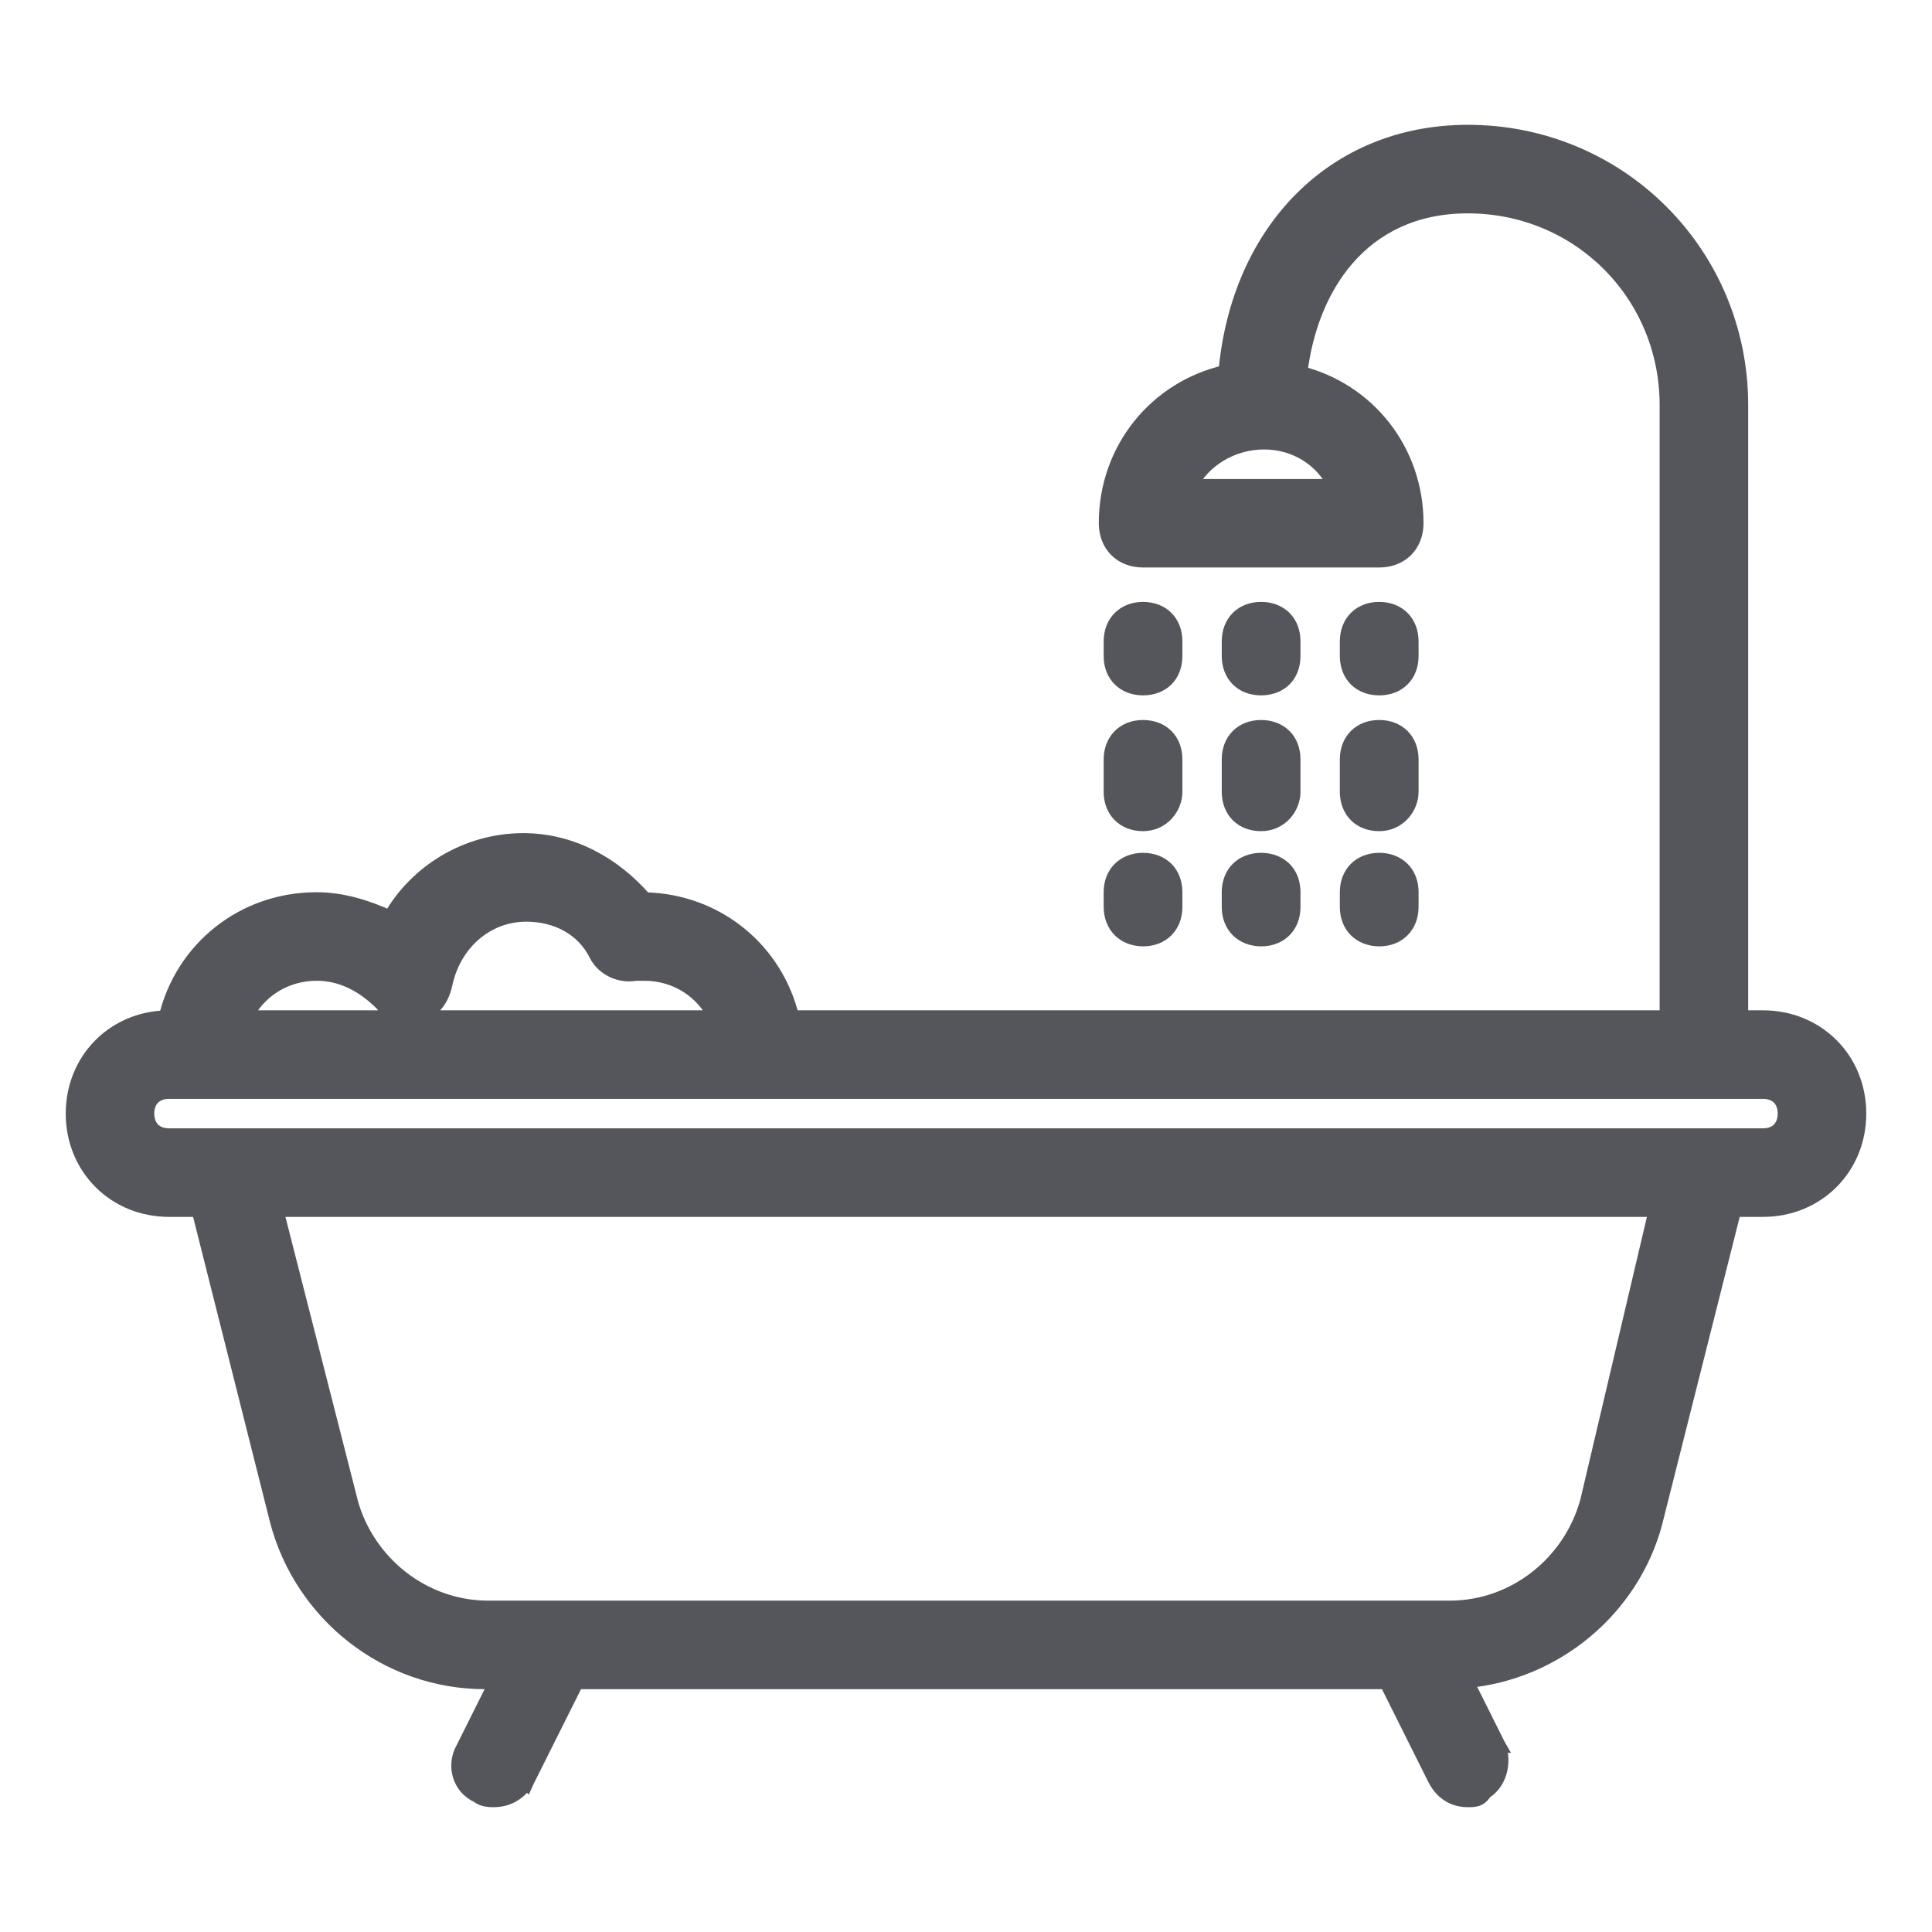 <svg width="24" height="24" viewBox="0 0 24 24" fill="none" xmlns="http://www.w3.org/2000/svg">
<path d="M18.233 1.642C20.117 1.642 21.625 3.149 21.625 5.033V12.642H21.9C22.574 12.642 23.092 13.159 23.092 13.833C23.092 14.507 22.574 15.025 21.9 15.025H21.54L20.559 18.916V18.917C20.274 19.983 19.326 20.78 18.21 20.879L18.608 21.676L18.612 21.683H18.611C18.657 21.795 18.656 21.918 18.623 22.023C18.593 22.119 18.532 22.206 18.445 22.259C18.423 22.295 18.396 22.326 18.355 22.343C18.312 22.36 18.264 22.358 18.233 22.358C18.144 22.358 18.062 22.336 17.99 22.288C17.919 22.241 17.863 22.172 17.821 22.088L17.224 20.892H7.161L6.545 22.124L6.54 22.135L6.539 22.134C6.452 22.265 6.316 22.358 6.134 22.358C6.116 22.358 6.081 22.358 6.045 22.352C6.015 22.348 5.973 22.335 5.937 22.306C5.713 22.205 5.629 21.935 5.758 21.713L6.168 20.892H6.023C4.808 20.892 3.745 20.056 3.441 18.88V18.879L2.47 15.025H2.1C1.426 15.025 0.908 14.507 0.908 13.833C0.908 13.172 1.407 12.661 2.062 12.643C2.264 11.792 3.015 11.175 3.934 11.175C4.252 11.175 4.566 11.273 4.847 11.404C5.17 10.83 5.8 10.441 6.5 10.441C7.104 10.441 7.629 10.738 8.008 11.176C8.907 11.194 9.638 11.804 9.837 12.642H20.708V5.033C20.708 3.654 19.613 2.559 18.233 2.559C17.573 2.559 17.078 2.815 16.735 3.209C16.406 3.587 16.213 4.096 16.149 4.636C16.987 4.846 17.592 5.591 17.592 6.5C17.592 6.631 17.547 6.747 17.464 6.831C17.38 6.914 17.264 6.958 17.134 6.958H14.2C14.069 6.958 13.953 6.915 13.869 6.831C13.786 6.747 13.741 6.631 13.741 6.5C13.741 5.575 14.367 4.82 15.227 4.625C15.386 2.859 16.576 1.642 18.233 1.642ZM4.353 18.65H4.352C4.561 19.418 5.26 19.974 6.06 19.975H18.014C18.813 19.974 19.509 19.419 19.72 18.652L20.574 15.025H3.428L4.353 18.65ZM2.1 13.559C2.011 13.559 1.944 13.588 1.899 13.633C1.855 13.677 1.825 13.744 1.825 13.833C1.825 13.922 1.855 13.989 1.899 14.034C1.944 14.079 2.011 14.108 2.1 14.108H21.9C21.989 14.108 22.056 14.079 22.101 14.034C22.145 13.989 22.175 13.922 22.175 13.833C22.175 13.744 22.145 13.677 22.101 13.633C22.056 13.588 21.989 13.559 21.9 13.559H2.1ZM6.537 11.358C6.036 11.358 5.629 11.726 5.526 12.238L5.525 12.242C5.484 12.407 5.394 12.555 5.202 12.602C5.037 12.644 4.852 12.609 4.748 12.468C4.504 12.224 4.233 12.092 3.934 12.092C3.542 12.092 3.207 12.308 3.045 12.642H8.892C8.729 12.308 8.395 12.092 8.003 12.092H7.896C7.715 12.128 7.499 12.039 7.408 11.857C7.243 11.528 6.912 11.358 6.537 11.358ZM15.703 5.492C15.308 5.492 14.947 5.71 14.779 6.042H16.592C16.43 5.708 16.095 5.492 15.703 5.492Z" fill="#54565C" stroke="#54565C" stroke-width="0.183"/>
<path d="M14.199 10.655C14.323 10.655 14.432 10.697 14.509 10.774C14.586 10.851 14.627 10.959 14.627 11.083V11.267C14.627 11.39 14.586 11.498 14.509 11.575C14.432 11.653 14.323 11.695 14.199 11.695C14.075 11.694 13.968 11.652 13.891 11.575C13.814 11.498 13.772 11.391 13.771 11.267V11.083C13.771 10.959 13.813 10.851 13.891 10.774C13.968 10.697 14.076 10.656 14.199 10.655ZM15.666 10.655C15.79 10.655 15.898 10.697 15.976 10.774C16.053 10.851 16.094 10.959 16.094 11.083V11.267C16.094 11.39 16.053 11.498 15.976 11.575C15.898 11.653 15.79 11.695 15.666 11.695C15.542 11.694 15.434 11.652 15.357 11.575C15.28 11.498 15.238 11.391 15.238 11.267V11.083C15.238 10.959 15.28 10.851 15.357 10.774C15.434 10.697 15.542 10.656 15.666 10.655ZM17.133 10.655C17.257 10.655 17.365 10.697 17.442 10.774C17.52 10.851 17.561 10.959 17.561 11.083V11.267C17.561 11.39 17.519 11.498 17.442 11.575C17.365 11.653 17.257 11.695 17.133 11.695C17.009 11.694 16.901 11.652 16.824 11.575C16.747 11.498 16.705 11.391 16.705 11.267V11.083C16.705 10.959 16.747 10.851 16.824 10.774C16.901 10.697 17.009 10.656 17.133 10.655ZM14.199 9.005C14.323 9.005 14.432 9.047 14.509 9.124C14.586 9.201 14.627 9.309 14.627 9.433V9.836C14.627 10.049 14.457 10.264 14.199 10.264C14.076 10.264 13.968 10.223 13.891 10.146C13.813 10.069 13.771 9.96 13.771 9.836V9.433C13.772 9.309 13.814 9.201 13.891 9.124C13.968 9.047 14.075 9.005 14.199 9.005ZM15.666 9.005C15.79 9.005 15.898 9.047 15.976 9.124C16.053 9.201 16.094 9.309 16.094 9.433V9.836C16.094 10.049 15.924 10.264 15.666 10.264C15.542 10.264 15.434 10.223 15.357 10.146C15.28 10.069 15.238 9.96 15.238 9.836V9.433C15.238 9.309 15.28 9.201 15.357 9.124C15.434 9.047 15.542 9.005 15.666 9.005ZM17.133 9.005C17.257 9.005 17.365 9.047 17.442 9.124C17.519 9.201 17.561 9.309 17.561 9.433V9.836C17.561 10.049 17.39 10.264 17.133 10.264C17.009 10.264 16.901 10.223 16.824 10.146C16.747 10.069 16.705 9.96 16.705 9.836V9.433C16.705 9.309 16.747 9.201 16.824 9.124C16.901 9.047 17.009 9.005 17.133 9.005ZM14.199 7.538C14.323 7.538 14.432 7.58 14.509 7.657C14.586 7.735 14.627 7.842 14.627 7.966V8.15C14.627 8.274 14.586 8.382 14.509 8.459C14.432 8.536 14.323 8.577 14.199 8.577C14.076 8.577 13.968 8.536 13.891 8.459C13.813 8.382 13.771 8.274 13.771 8.15V7.966C13.772 7.842 13.813 7.735 13.891 7.657C13.968 7.58 14.075 7.538 14.199 7.538ZM15.666 7.538C15.79 7.538 15.898 7.58 15.976 7.657C16.053 7.735 16.094 7.842 16.094 7.966V8.15C16.094 8.274 16.053 8.382 15.976 8.459C15.898 8.536 15.79 8.577 15.666 8.577C15.542 8.577 15.434 8.536 15.357 8.459C15.28 8.382 15.238 8.274 15.238 8.15V7.966C15.238 7.842 15.28 7.735 15.357 7.657C15.434 7.58 15.542 7.538 15.666 7.538ZM17.133 7.538C17.257 7.538 17.365 7.58 17.442 7.657C17.519 7.735 17.56 7.842 17.561 7.966V8.15C17.561 8.274 17.52 8.382 17.442 8.459C17.365 8.536 17.257 8.577 17.133 8.577C17.009 8.577 16.901 8.536 16.824 8.459C16.747 8.382 16.705 8.274 16.705 8.15V7.966C16.705 7.842 16.747 7.735 16.824 7.657C16.901 7.58 17.009 7.538 17.133 7.538Z" fill="#54565C" stroke="#54565C" stroke-width="0.122"/>
</svg>
